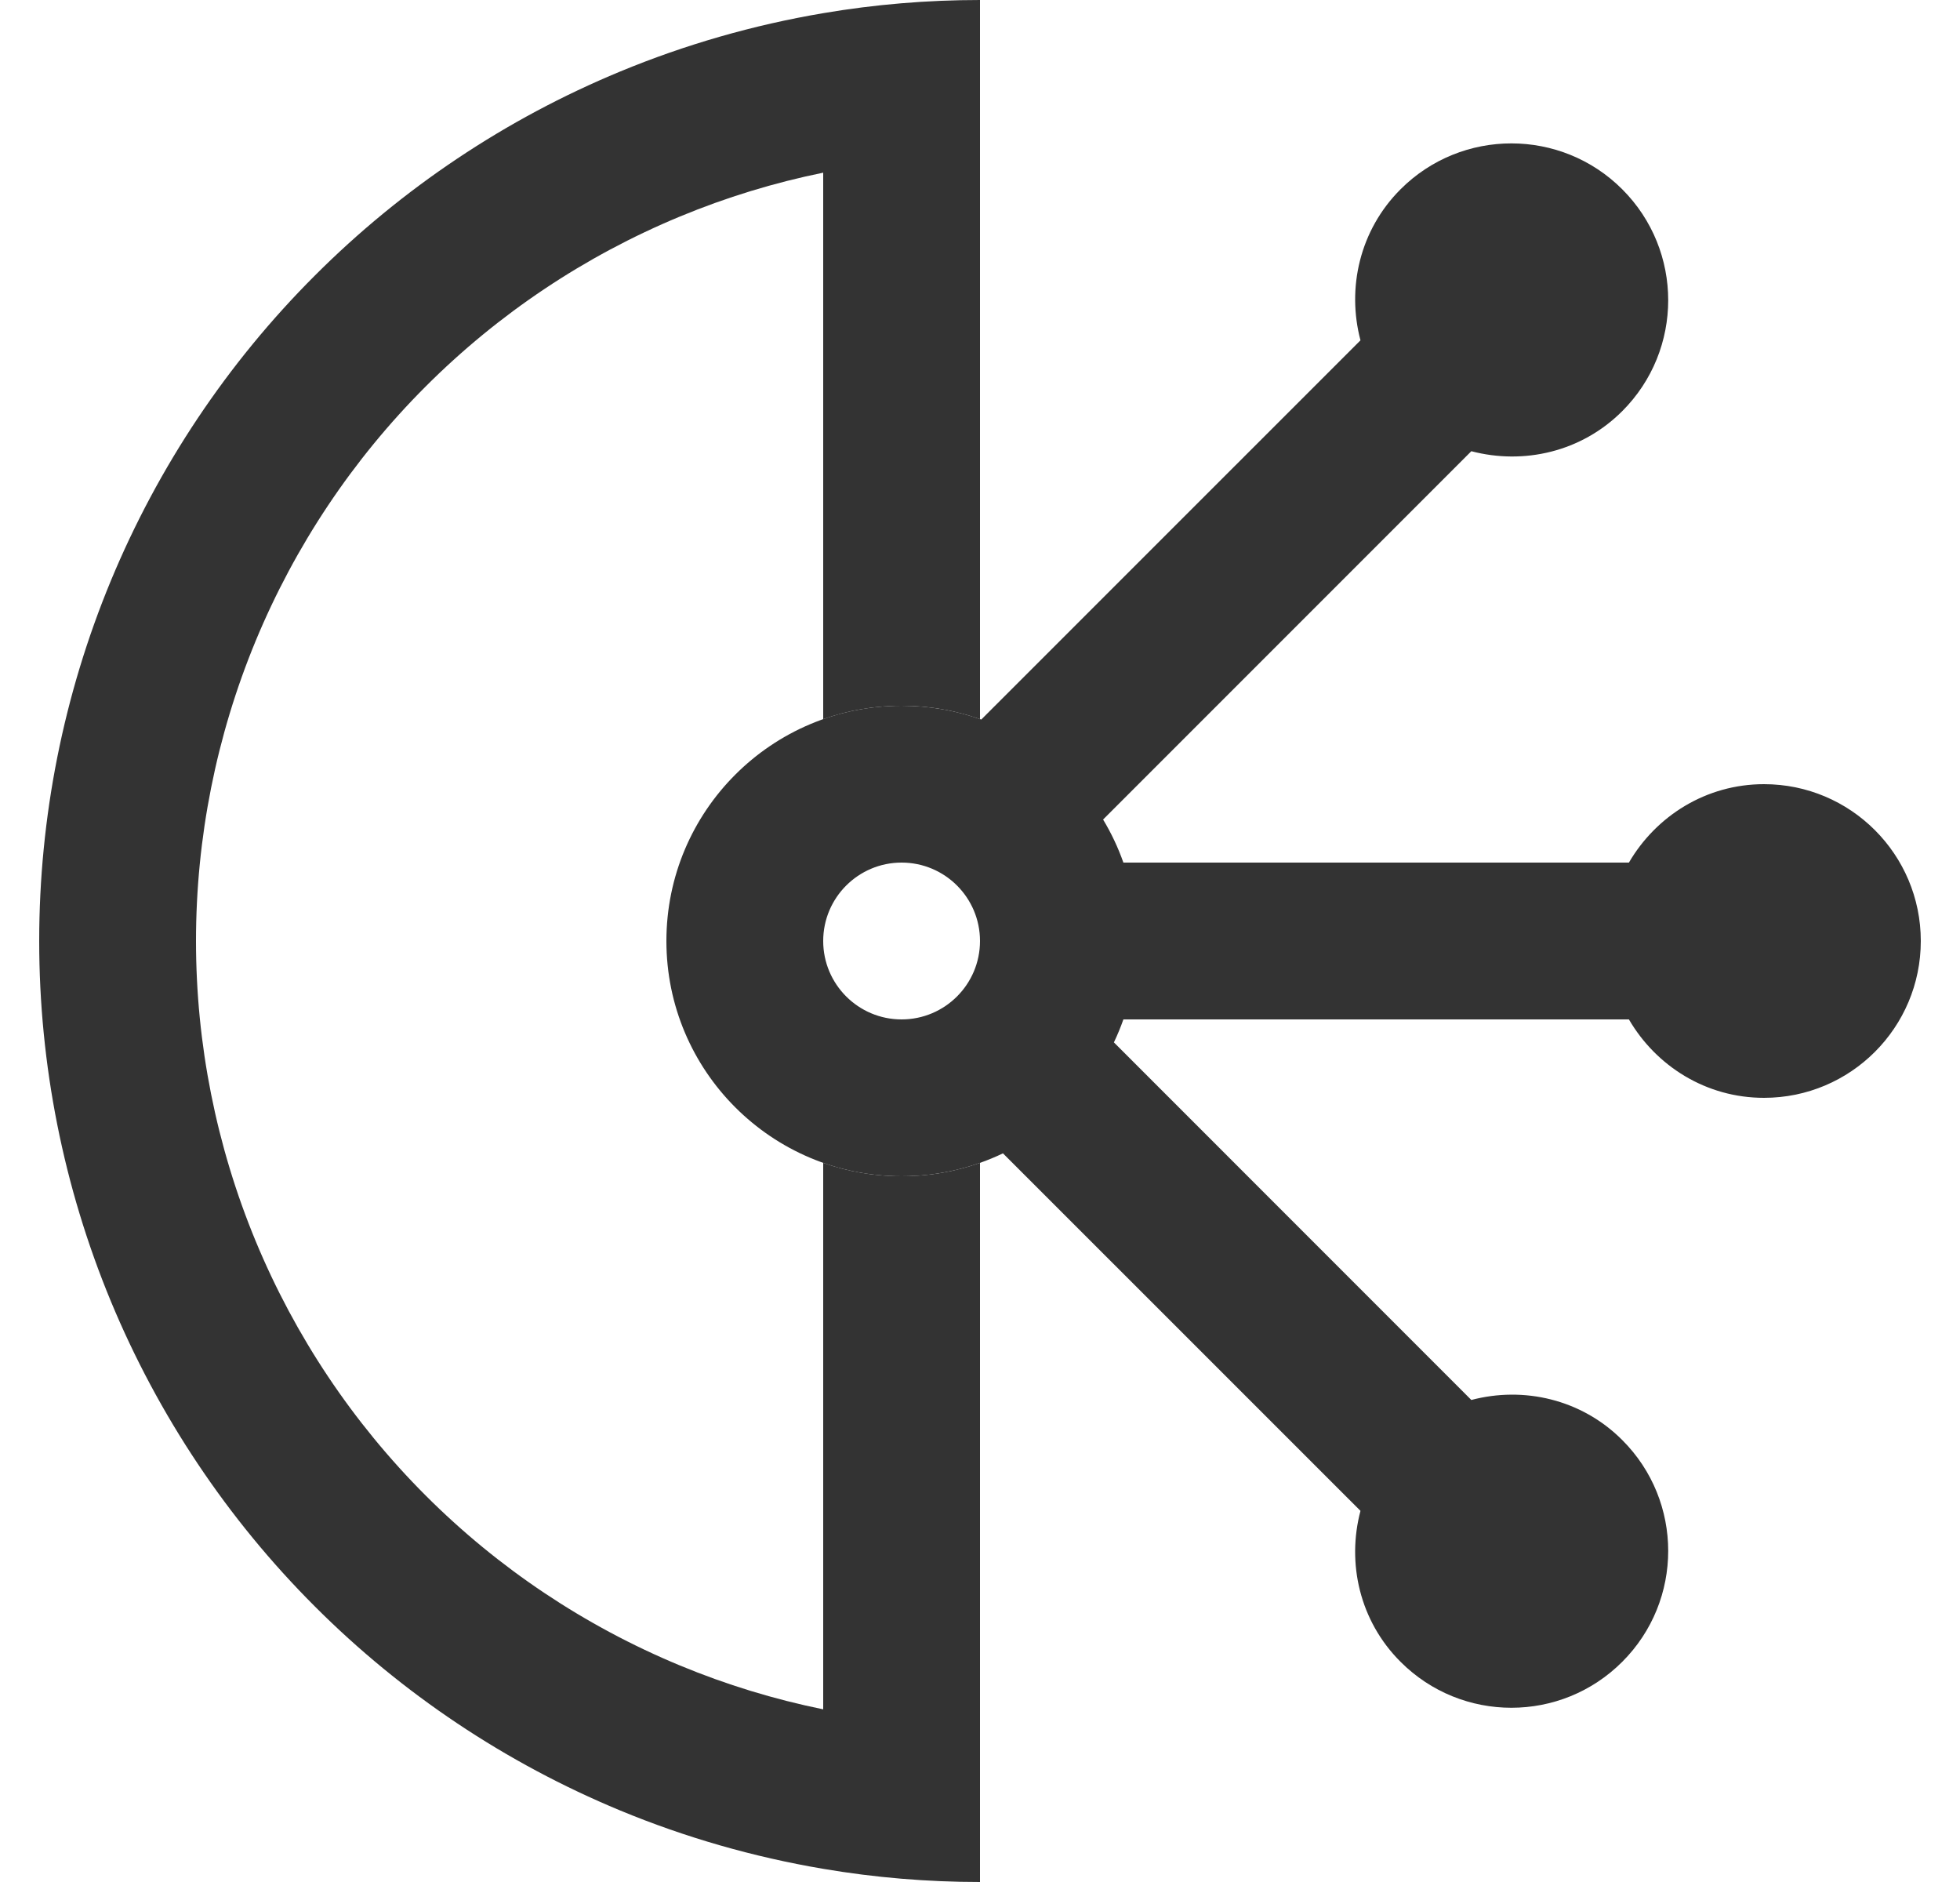 <svg width="25" height="24" viewBox="0 0 25 24" fill="none" xmlns="http://www.w3.org/2000/svg">
<g clip-path="url(#clip0_774_36368)">
<path d="M10.5 21.798C9.876 21.671 9.264 21.484 8.673 21.239C7.46 20.736 6.358 20 5.429 19.071C4.5 18.142 3.764 17.04 3.261 15.827C2.759 14.614 2.5 13.313 2.5 12C2.5 10.687 2.759 9.386 3.261 8.173C3.764 6.96 4.5 5.858 5.429 4.929C6.358 4 7.46 3.264 8.673 2.761C9.264 2.516 9.876 2.329 10.5 2.202L10.5 9.171C10.813 9.06 11.149 9 11.5 9C11.851 9 12.187 9.06 12.5 9.171L12.5 0C11.828 0 11.159 0.056 10.5 0.168C9.613 0.318 8.743 0.567 7.908 0.913C6.452 1.516 5.129 2.4 4.015 3.515C2.9 4.629 2.017 5.952 1.413 7.408C0.81 8.864 0.5 10.424 0.5 12C0.5 13.576 0.81 15.136 1.413 16.592C2.017 18.048 2.9 19.371 4.015 20.485C5.129 21.6 6.452 22.483 7.908 23.087C8.743 23.433 9.613 23.682 10.5 23.832C11.159 23.944 11.828 24 12.5 24L12.5 14.829C12.187 14.94 11.851 15 11.5 15C11.149 15 10.813 14.94 10.5 14.829L10.5 21.798Z" fill="#333333"/>
<path fill-rule="evenodd" clip-rule="evenodd" d="M17.864 2.414C17.342 2.936 17.177 3.674 17.353 4.34L12.516 9.176C12.199 9.062 11.857 9 11.5 9C9.843 9 8.5 10.343 8.5 12C8.5 13.657 9.843 15 11.5 15C11.963 15 12.402 14.895 12.793 14.708L17.353 19.267C17.177 19.933 17.341 20.67 17.864 21.192C18.645 21.974 19.912 21.973 20.692 21.192C21.473 20.412 21.474 19.145 20.692 18.364C20.171 17.842 19.433 17.677 18.767 17.853L14.208 13.293C14.253 13.198 14.294 13.1 14.329 13H20.777C21.124 13.595 21.761 14 22.5 14C23.605 14 24.5 13.104 24.5 12C24.5 10.896 23.605 10 22.5 10C21.762 10 21.124 10.405 20.777 11H14.329C14.261 10.807 14.174 10.623 14.07 10.451L18.767 5.754C19.433 5.929 20.17 5.765 20.692 5.243C21.474 4.461 21.473 3.195 20.692 2.414C19.912 1.634 18.645 1.633 17.864 2.414ZM12.5 12C12.5 12.552 12.052 13 11.5 13C10.948 13 10.5 12.552 10.5 12C10.5 11.448 10.948 11 11.5 11C12.052 11 12.5 11.448 12.5 12Z" fill="#333333"/>
</g>
<defs>
<clipPath id="clip0_774_36368">
<rect width="24" height="24" fill="white" transform="translate(0.5)"/>
</clipPath>
</defs>
</svg>
